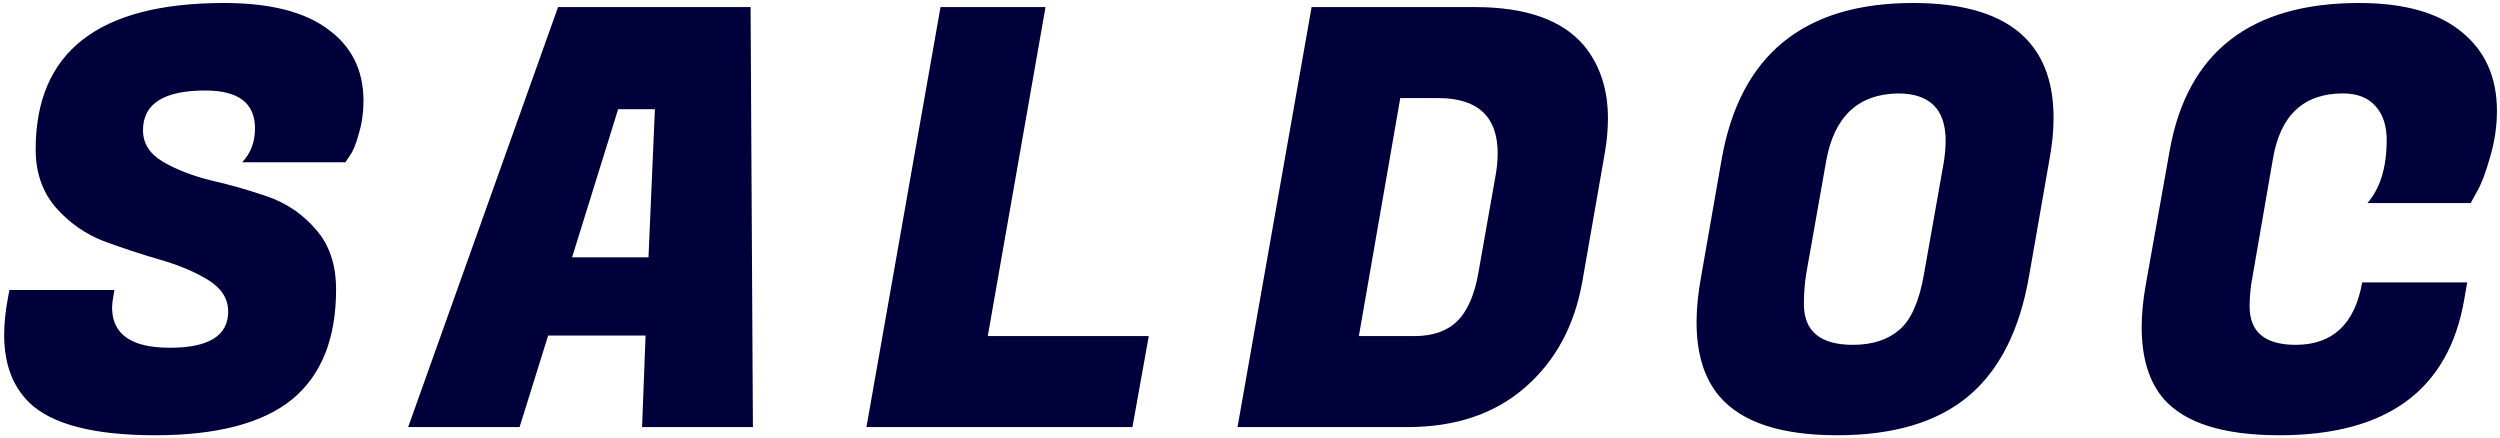 <svg width="240" height="42" viewBox="0 0 240 42" fill="none" xmlns="http://www.w3.org/2000/svg">
<path d="M10.76 29.52C10.76 32.096 12.608 33.384 16.304 33.384C20.037 33.384 21.904 32.227 21.904 29.912C21.904 28.68 21.269 27.672 20 26.888C18.731 26.104 17.181 25.451 15.352 24.928C13.56 24.405 11.749 23.808 9.92 23.136C8.128 22.427 6.597 21.344 5.328 19.888C4.059 18.395 3.424 16.547 3.424 14.344C3.424 4.973 9.453 0.288 21.512 0.288C25.917 0.288 29.24 1.128 31.48 2.808C33.757 4.451 34.896 6.747 34.896 9.696C34.896 10.779 34.747 11.824 34.448 12.832C34.187 13.803 33.907 14.493 33.608 14.904L33.16 15.576H23.248C24.069 14.717 24.48 13.635 24.48 12.328C24.48 9.901 22.893 8.688 19.72 8.688C15.725 8.688 13.728 9.957 13.728 12.496C13.728 13.765 14.363 14.773 15.632 15.52C16.901 16.267 18.432 16.864 20.224 17.312C22.053 17.723 23.883 18.245 25.712 18.88C27.541 19.515 29.091 20.579 30.36 22.072C31.629 23.528 32.264 25.432 32.264 27.784C32.264 32.525 30.845 36.053 28.008 38.368C25.171 40.645 20.803 41.784 14.904 41.784C9.005 41.784 4.973 40.739 2.808 38.648C1.203 37.08 0.4 34.915 0.4 32.152C0.4 31.107 0.512 29.968 0.736 28.736L0.904 27.84H10.984L10.872 28.512C10.797 28.885 10.76 29.221 10.76 29.52ZM61.639 41L61.975 32.208H52.623L49.879 41H39.183L53.575 0.68H72.055L72.279 41H61.639ZM59.343 10.48L54.919 24.704H62.255L62.871 10.48H59.343ZM108.714 41H83.178L90.29 0.68H100.37L94.826 32.264H110.282L108.714 41ZM141.594 0.68C146.484 0.68 149.975 1.912 152.066 4.376C153.596 6.243 154.362 8.576 154.362 11.376C154.362 12.384 154.268 13.448 154.082 14.568L151.898 27.056C151.151 31.275 149.322 34.653 146.41 37.192C143.498 39.731 139.727 41 135.098 41H118.802L125.914 0.68H141.594ZM138.066 9.416H134.426L130.45 32.264H135.77C137.524 32.264 138.887 31.797 139.858 30.864C140.866 29.893 141.556 28.325 141.93 26.16L143.554 16.976C143.703 16.155 143.778 15.408 143.778 14.736C143.778 11.189 141.874 9.416 138.066 9.416ZM183.646 0.288C192.644 0.288 197.142 3.965 197.142 11.32C197.142 12.552 197.012 13.877 196.75 15.296L194.79 26.496C193.894 31.685 191.953 35.531 188.966 38.032C185.98 40.533 181.78 41.784 176.366 41.784C170.953 41.784 167.182 40.533 165.054 38.032C163.598 36.315 162.87 33.944 162.87 30.92C162.87 29.576 163.02 28.101 163.318 26.496L165.278 15.296C167.033 5.291 173.156 0.288 183.646 0.288ZM177.878 33.104C179.745 33.104 181.238 32.619 182.358 31.648C183.478 30.677 184.262 28.885 184.71 26.272L186.614 15.52C186.726 14.773 186.782 14.101 186.782 13.504C186.782 10.48 185.252 8.968 182.19 8.968C178.345 9.043 176.049 11.227 175.302 15.52L173.398 26.272C173.249 27.205 173.174 28.176 173.174 29.184C173.174 31.797 174.742 33.104 177.878 33.104ZM218.818 41.784C213.479 41.784 209.783 40.627 207.73 38.312C206.311 36.669 205.602 34.373 205.602 31.424C205.602 30.155 205.733 28.792 205.994 27.336L208.29 14.456C209.97 5.011 216.037 0.288 226.49 0.288C230.821 0.288 234.106 1.221 236.346 3.088C238.586 4.917 239.706 7.437 239.706 10.648C239.706 12.141 239.482 13.635 239.034 15.128C238.623 16.584 238.213 17.667 237.802 18.376L237.186 19.496H227.274C228.506 18.077 229.122 16.061 229.122 13.448C229.122 12.067 228.767 10.984 228.058 10.2C227.349 9.379 226.303 8.968 224.922 8.968C221.151 8.968 218.911 11.059 218.202 15.24L216.242 26.552C216.055 27.523 215.962 28.475 215.962 29.408C215.962 31.872 217.437 33.104 220.386 33.104C223.933 33.104 226.061 31.107 226.77 27.112H236.85L236.57 28.736C235.077 37.435 229.159 41.784 218.818 41.784Z" fill="#00003A"/>
</svg>

